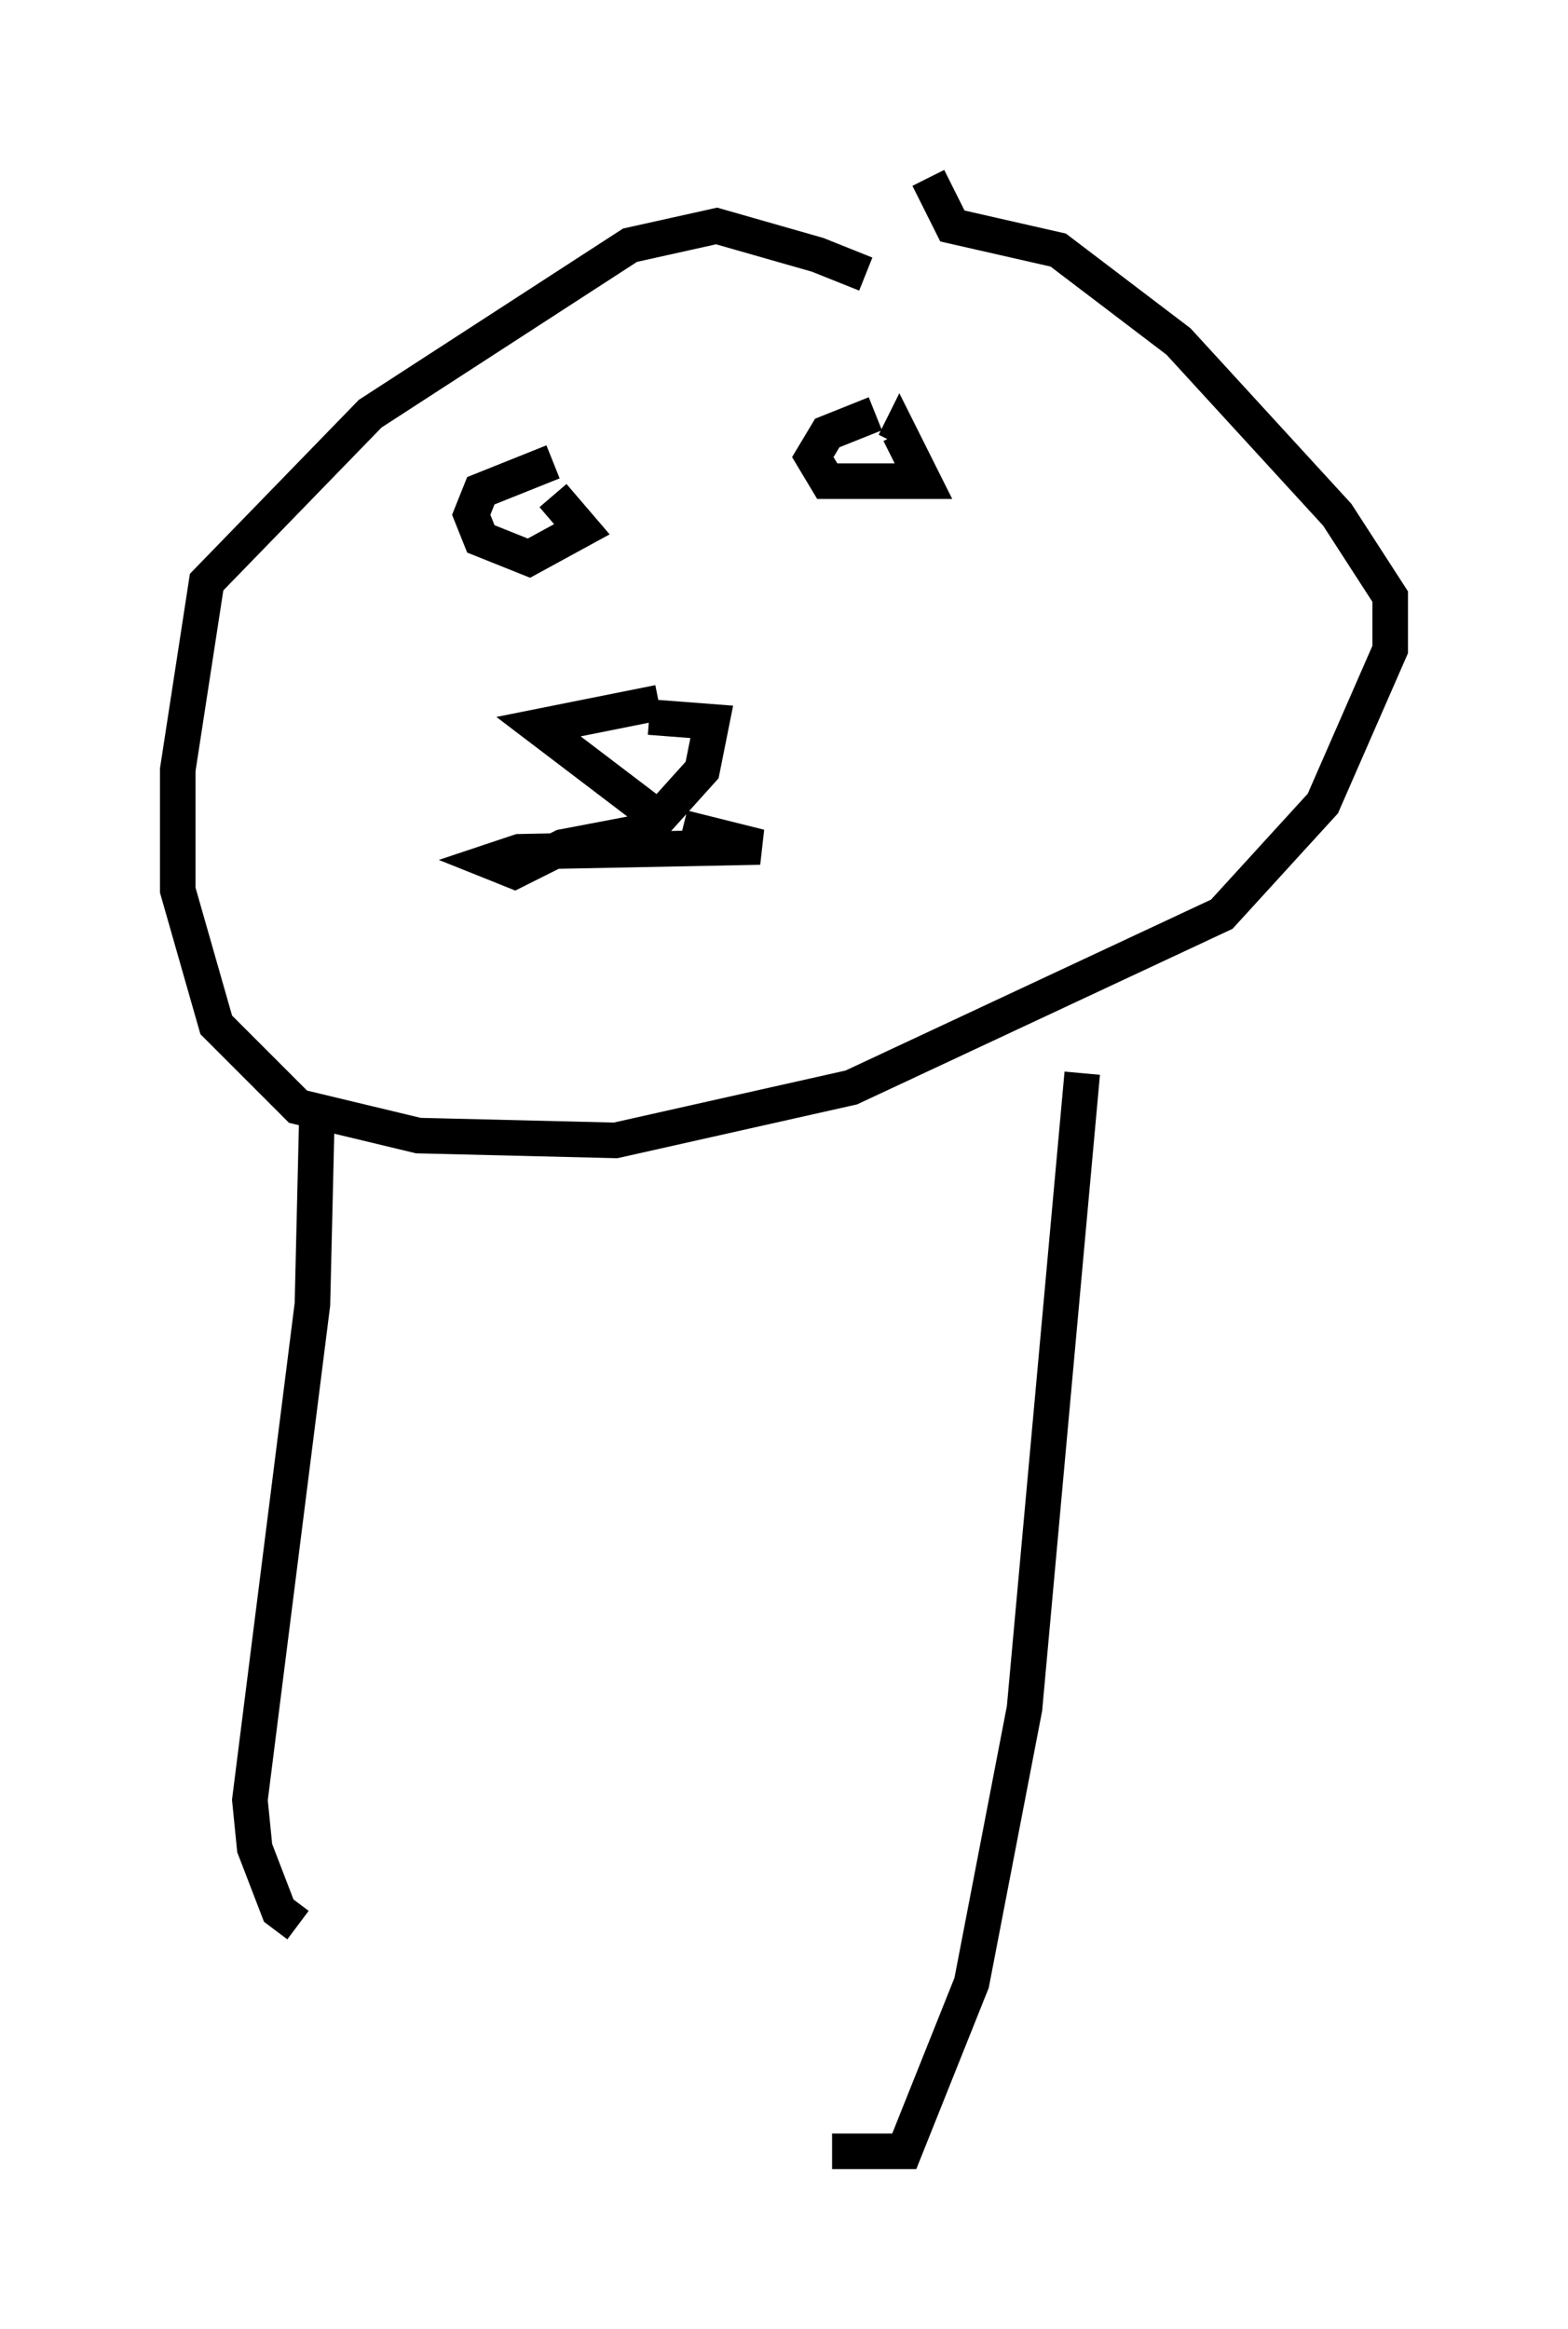 <?xml version="1.0" encoding="utf-8" ?>
<svg baseProfile="full" height="65.48" version="1.1" width="44.1" xmlns="http://www.w3.org/2000/svg" xmlns:ev="http://www.w3.org/2001/xml-events" xmlns:xlink="http://www.w3.org/1999/xlink"><defs /><rect fill="white" height="65.48" width="44.1" x="0" y="0" /><path d="M26.109, 9.736 m-1.759, -2.03 l-1.353, -0.541 -2.842, -0.812 l-2.436, 0.541 -7.307, 4.736 l-4.601, 4.736 -0.812, 5.277 l0.0, 3.383 1.083, 3.789 l2.3, 2.3 3.383, 0.812 l5.548, 0.135 6.631, -1.488 l10.419, -4.871 2.842, -3.112 l1.894, -4.33 0.0, -1.488 l-1.488, -2.3 -4.465, -4.871 l-3.383, -2.571 -2.977, -0.677 l-0.677, -1.353 m-10.555, 7.984 l-2.03, 0.812 -0.271, 0.677 l0.271, 0.677 1.353, 0.541 l1.488, -0.812 -0.812, -0.947 m9.066, -2.3 l-1.353, 0.541 -0.406, 0.677 l0.406, 0.677 2.706, 0.0 l-0.677, -1.353 -0.135, 0.271 m-6.631, 7.307 l-3.383, 0.677 3.383, 2.571 l1.218, -1.353 0.271, -1.353 l-1.759, -0.135 m0.406, 3.112 l-2.842, 0.541 -1.353, 0.677 l-0.677, -0.271 0.812, -0.271 l6.766, -0.135 -2.165, -0.541 m-10.284, 7.713 l-0.135, 5.683 -1.759, 13.938 l0.135, 1.353 0.677, 1.759 l0.541, 0.406 m22.057, -23.951 l-1.624, 17.862 -1.488, 7.713 l-1.894, 4.736 -2.03, 0.0 " fill="none" stroke="black" stroke-width="1" /></svg>